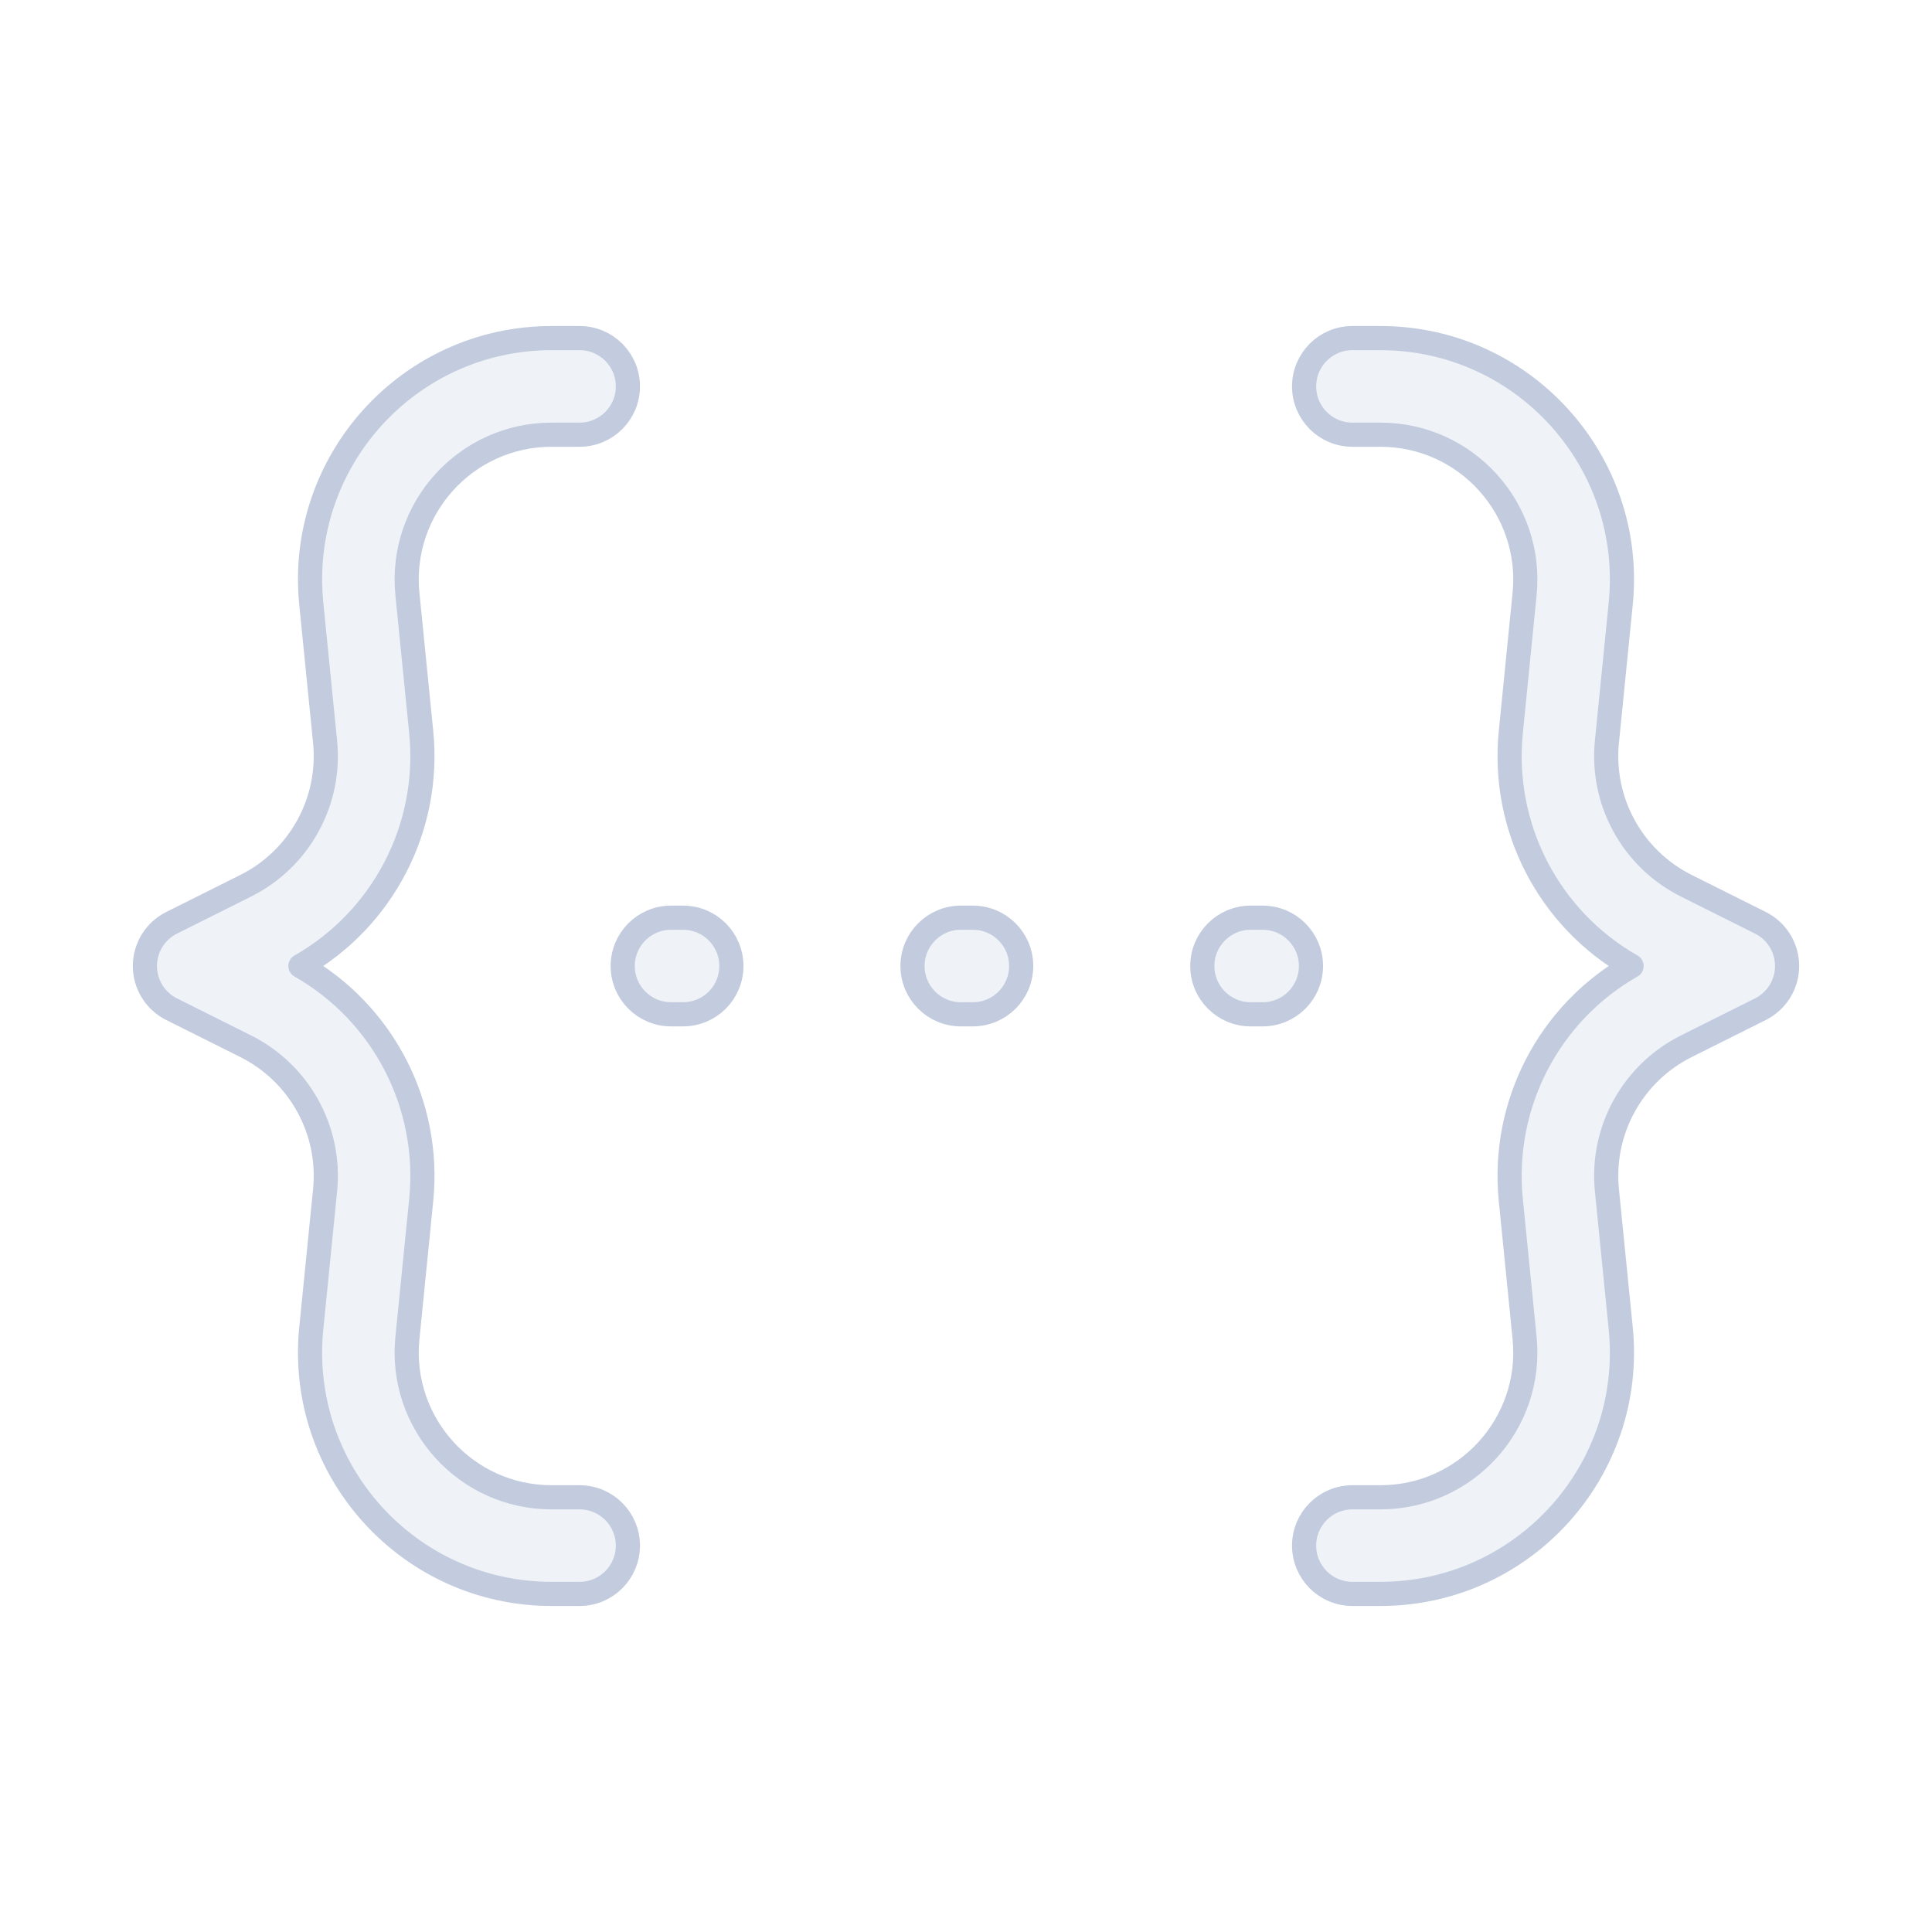 <svg width="80" height="80" viewBox="0 0 80 80" fill="none" xmlns="http://www.w3.org/2000/svg">
  <path d="M22.84 18C19.29 18 16.517 21.065 16.87 24.597L17.442 30.315C17.836 34.264 15.86 38.054 12.44 40C15.86 41.946 17.836 45.736 17.442 49.685L16.87 55.403C16.517 58.935 19.29 62 22.84 62H24C25.105 62 26 62.895 26 64C26 65.105 25.105 66 24 66H22.84C16.924 66 12.301 60.892 12.889 55.005L13.461 49.287C13.709 46.81 12.401 44.437 10.174 43.323L7.106 41.789C6.428 41.45 6 40.758 6 40C6 39.242 6.428 38.55 7.106 38.211L10.174 36.677C12.401 35.563 13.709 33.19 13.461 30.713L12.889 24.995C12.301 19.108 16.924 14 22.84 14H24C25.105 14 26 14.895 26 16C26 17.105 25.105 18 24 18H22.84Z" fill="#C2CCDE" fill-opacity="0.25" />
  <path d="M57.16 18C60.71 18 63.483 21.065 63.13 24.597L62.559 30.315C62.164 34.264 64.14 38.054 67.56 40C64.14 41.946 62.164 45.736 62.559 49.685L63.13 55.403C63.483 58.935 60.71 62 57.16 62H56C54.895 62 54 62.895 54 64C54 65.105 54.895 66 56 66H57.16C63.076 66 67.699 60.892 67.111 55.005L66.539 49.287C66.291 46.81 67.599 44.437 69.826 43.323L72.894 41.789C73.572 41.45 74 40.758 74 40C74 39.242 73.572 38.55 72.894 38.211L69.826 36.677C67.599 35.563 66.291 33.19 66.539 30.713L67.111 24.995C67.699 19.108 63.076 14 57.16 14H56C54.895 14 54 14.895 54 16C54 17.105 54.895 18 56 18H57.16Z" fill="#C2CCDE" fill-opacity="0.25" />
  <path d="M27.785 38C26.681 38 25.785 38.895 25.785 40C25.785 41.105 26.681 42 27.785 42H28.285C29.39 42 30.285 41.105 30.285 40C30.285 38.895 29.39 38 28.285 38H27.785Z" fill="#C2CCDE" fill-opacity="0.25" />
  <path d="M37.785 40C37.785 38.895 38.681 38 39.785 38H40.285C41.39 38 42.285 38.895 42.285 40C42.285 41.105 41.39 42 40.285 42H39.785C38.681 42 37.785 41.105 37.785 40Z" fill="#C2CCDE" fill-opacity="0.25" />
  <path d="M51.785 38C50.681 38 49.785 38.895 49.785 40C49.785 41.105 50.681 42 51.785 42H52.285C53.39 42 54.285 41.105 54.285 40C54.285 38.895 53.39 38 52.285 38H51.785Z" fill="#C2CCDE" fill-opacity="0.25" />
  <path d="M22.84 18C19.29 18 16.517 21.065 16.87 24.597L17.442 30.315C17.836 34.264 15.86 38.054 12.44 40C15.86 41.946 17.836 45.736 17.442 49.685L16.87 55.403C16.517 58.935 19.29 62 22.84 62H24C25.105 62 26 62.895 26 64C26 65.105 25.105 66 24 66H22.84C16.924 66 12.301 60.892 12.889 55.005L13.461 49.287C13.709 46.81 12.401 44.437 10.174 43.323L7.106 41.789C6.428 41.45 6 40.758 6 40C6 39.242 6.428 38.55 7.106 38.211L10.174 36.677C12.401 35.563 13.709 33.19 13.461 30.713L12.889 24.995C12.301 19.108 16.924 14 22.84 14H24C25.105 14 26 14.895 26 16C26 17.105 25.105 18 24 18H22.84Z" stroke="#C2CCDE" stroke-linecap="round" stroke-linejoin="round" />
  <path d="M57.16 18C60.71 18 63.483 21.065 63.13 24.597L62.559 30.315C62.164 34.264 64.14 38.054 67.56 40C64.14 41.946 62.164 45.736 62.559 49.685L63.13 55.403C63.483 58.935 60.71 62 57.16 62H56C54.895 62 54 62.895 54 64C54 65.105 54.895 66 56 66H57.16C63.076 66 67.699 60.892 67.111 55.005L66.539 49.287C66.291 46.81 67.599 44.437 69.826 43.323L72.894 41.789C73.572 41.45 74 40.758 74 40C74 39.242 73.572 38.55 72.894 38.211L69.826 36.677C67.599 35.563 66.291 33.19 66.539 30.713L67.111 24.995C67.699 19.108 63.076 14 57.16 14H56C54.895 14 54 14.895 54 16C54 17.105 54.895 18 56 18H57.16Z" stroke="#C2CCDE" stroke-linecap="round" stroke-linejoin="round" />
  <path d="M27.785 38C26.681 38 25.785 38.895 25.785 40C25.785 41.105 26.681 42 27.785 42H28.285C29.39 42 30.285 41.105 30.285 40C30.285 38.895 29.39 38 28.285 38H27.785Z" stroke="#C2CCDE" stroke-linecap="round" stroke-linejoin="round" />
  <path d="M37.785 40C37.785 38.895 38.681 38 39.785 38H40.285C41.39 38 42.285 38.895 42.285 40C42.285 41.105 41.39 42 40.285 42H39.785C38.681 42 37.785 41.105 37.785 40Z" stroke="#C2CCDE" stroke-linecap="round" stroke-linejoin="round" />
  <path d="M51.785 38C50.681 38 49.785 38.895 49.785 40C49.785 41.105 50.681 42 51.785 42H52.285C53.39 42 54.285 41.105 54.285 40C54.285 38.895 53.39 38 52.285 38H51.785Z" stroke="#C2CCDE" stroke-linecap="round" stroke-linejoin="round" />
</svg>